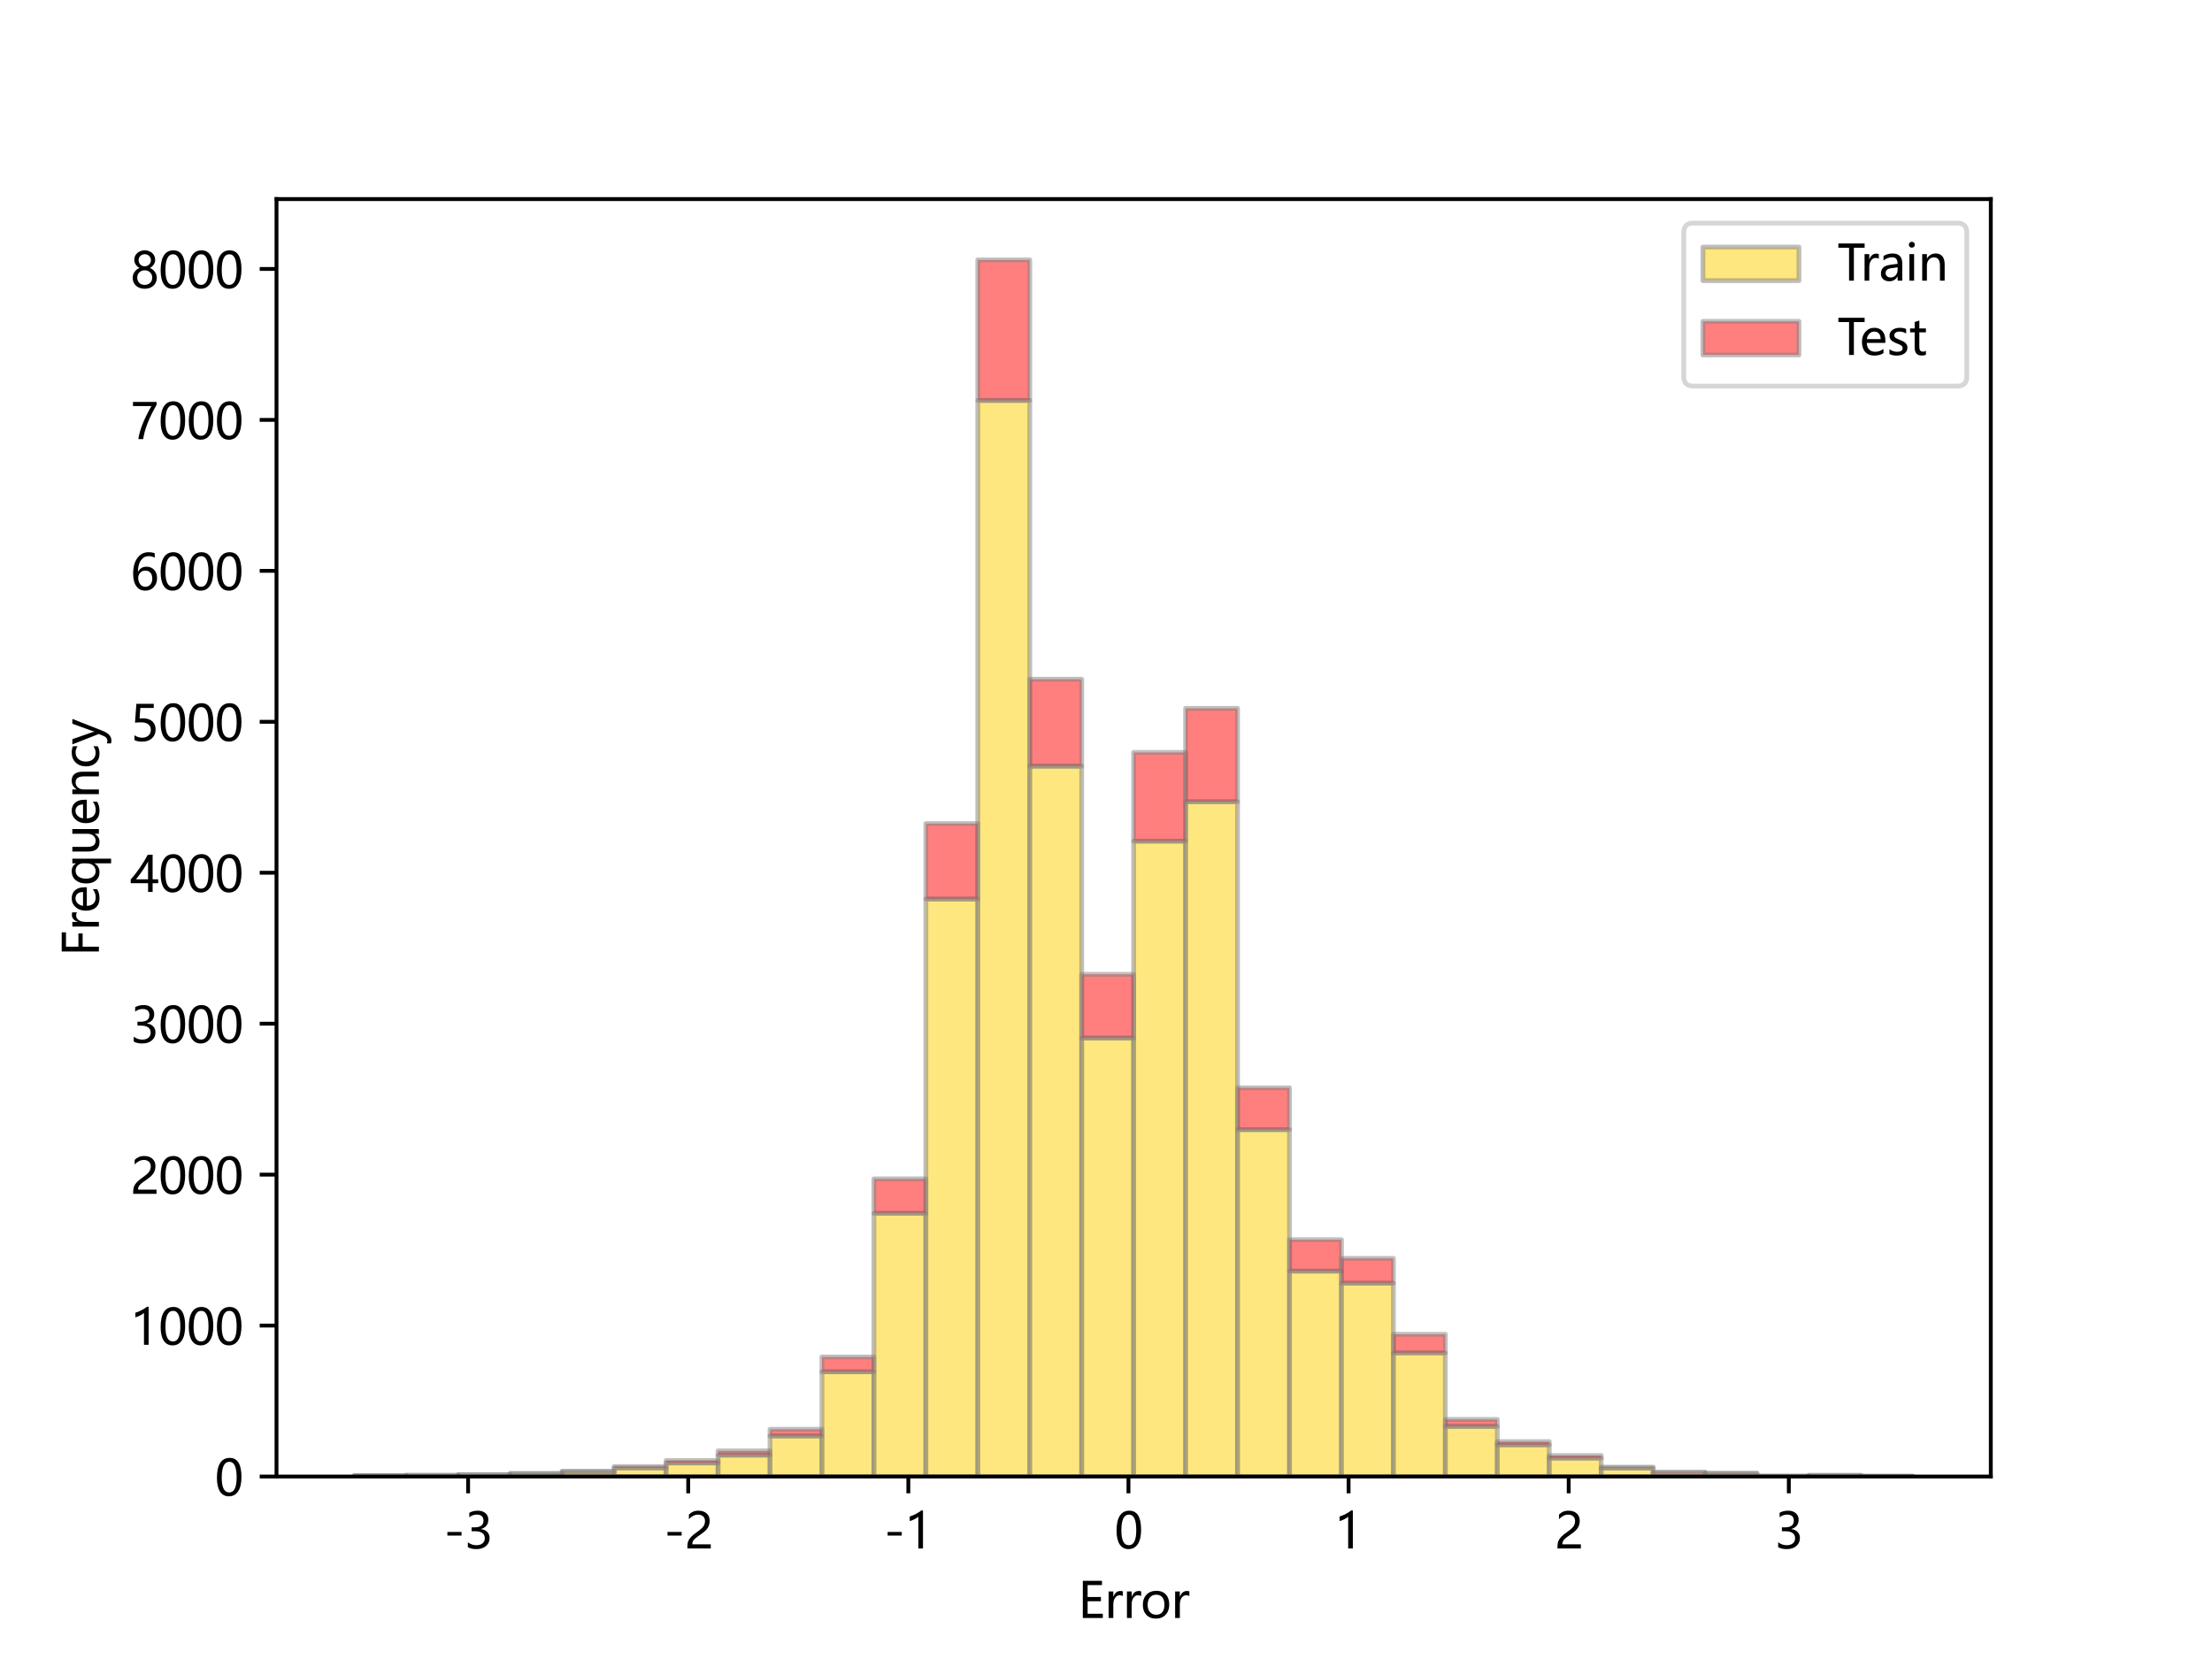 <?xml version="1.0" encoding="utf-8" standalone="no"?>
<!DOCTYPE svg PUBLIC "-//W3C//DTD SVG 1.1//EN"
  "http://www.w3.org/Graphics/SVG/1.1/DTD/svg11.dtd">
<svg xmlns:xlink="http://www.w3.org/1999/xlink" width="460.8pt" height="345.6pt" viewBox="0 0 460.8 345.6" xmlns="http://www.w3.org/2000/svg" version="1.1">
 <defs>
  <style type="text/css">*{stroke-linejoin: round; stroke-linecap: butt}</style>
 </defs>
 <g id="figure_1">
  <g id="patch_1">
   <path d="M 0 345.6 
L 460.8 345.6 
L 460.8 0 
L 0 0 
z
" style="fill: #ffffff"/>
  </g>
  <g id="axes_1">
   <g id="patch_2">
    <path d="M 57.6 307.584 
L 414.72 307.584 
L 414.72 41.472 
L 57.6 41.472 
z
" style="fill: #ffffff"/>
   </g>
   <g id="patch_3">
    <path d="M 73.833 307.584 
L 84.655 307.584 
L 84.655 307.395 
L 73.833 307.395 
z
" clip-path="url(#p9f86ce8cec)" style="fill: #ffd100; opacity: 0.5; stroke: #808080; stroke-linejoin: miter"/>
   </g>
   <g id="patch_4">
    <path d="M 84.655 307.584 
L 95.476 307.584 
L 95.476 307.364 
L 84.655 307.364 
z
" clip-path="url(#p9f86ce8cec)" style="fill: #ffd100; opacity: 0.5; stroke: #808080; stroke-linejoin: miter"/>
   </g>
   <g id="patch_5">
    <path d="M 95.476 307.584 
L 106.298 307.584 
L 106.298 307.207 
L 95.476 307.207 
z
" clip-path="url(#p9f86ce8cec)" style="fill: #ffd100; opacity: 0.5; stroke: #808080; stroke-linejoin: miter"/>
   </g>
   <g id="patch_6">
    <path d="M 106.298 307.584 
L 117.12 307.584 
L 117.12 307.018 
L 106.298 307.018 
z
" clip-path="url(#p9f86ce8cec)" style="fill: #ffd100; opacity: 0.5; stroke: #808080; stroke-linejoin: miter"/>
   </g>
   <g id="patch_7">
    <path d="M 117.12 307.584 
L 127.942 307.584 
L 127.942 306.578 
L 117.12 306.578 
z
" clip-path="url(#p9f86ce8cec)" style="fill: #ffd100; opacity: 0.5; stroke: #808080; stroke-linejoin: miter"/>
   </g>
   <g id="patch_8">
    <path d="M 127.942 307.584 
L 138.764 307.584 
L 138.764 305.792 
L 127.942 305.792 
z
" clip-path="url(#p9f86ce8cec)" style="fill: #ffd100; opacity: 0.5; stroke: #808080; stroke-linejoin: miter"/>
   </g>
   <g id="patch_9">
    <path d="M 138.764 307.584 
L 149.585 307.584 
L 149.585 304.754 
L 138.764 304.754 
z
" clip-path="url(#p9f86ce8cec)" style="fill: #ffd100; opacity: 0.5; stroke: #808080; stroke-linejoin: miter"/>
   </g>
   <g id="patch_10">
    <path d="M 149.585 307.584 
L 160.407 307.584 
L 160.407 303.119 
L 149.585 303.119 
z
" clip-path="url(#p9f86ce8cec)" style="fill: #ffd100; opacity: 0.5; stroke: #808080; stroke-linejoin: miter"/>
   </g>
   <g id="patch_11">
    <path d="M 160.407 307.584 
L 171.229 307.584 
L 171.229 299.126 
L 160.407 299.126 
z
" clip-path="url(#p9f86ce8cec)" style="fill: #ffd100; opacity: 0.5; stroke: #808080; stroke-linejoin: miter"/>
   </g>
   <g id="patch_12">
    <path d="M 171.229 307.584 
L 182.051 307.584 
L 182.051 285.762 
L 171.229 285.762 
z
" clip-path="url(#p9f86ce8cec)" style="fill: #ffd100; opacity: 0.5; stroke: #808080; stroke-linejoin: miter"/>
   </g>
   <g id="patch_13">
    <path d="M 182.051 307.584 
L 192.873 307.584 
L 192.873 252.745 
L 182.051 252.745 
z
" clip-path="url(#p9f86ce8cec)" style="fill: #ffd100; opacity: 0.5; stroke: #808080; stroke-linejoin: miter"/>
   </g>
   <g id="patch_14">
    <path d="M 192.873 307.584 
L 203.695 307.584 
L 203.695 187.279 
L 192.873 187.279 
z
" clip-path="url(#p9f86ce8cec)" style="fill: #ffd100; opacity: 0.5; stroke: #808080; stroke-linejoin: miter"/>
   </g>
   <g id="patch_15">
    <path d="M 203.695 307.584 
L 214.516 307.584 
L 214.516 83.419 
L 203.695 83.419 
z
" clip-path="url(#p9f86ce8cec)" style="fill: #ffd100; opacity: 0.5; stroke: #808080; stroke-linejoin: miter"/>
   </g>
   <g id="patch_16">
    <path d="M 214.516 307.584 
L 225.338 307.584 
L 225.338 159.608 
L 214.516 159.608 
z
" clip-path="url(#p9f86ce8cec)" style="fill: #ffd100; opacity: 0.5; stroke: #808080; stroke-linejoin: miter"/>
   </g>
   <g id="patch_17">
    <path d="M 225.338 307.584 
L 236.16 307.584 
L 236.16 216.239 
L 225.338 216.239 
z
" clip-path="url(#p9f86ce8cec)" style="fill: #ffd100; opacity: 0.5; stroke: #808080; stroke-linejoin: miter"/>
   </g>
   <g id="patch_18">
    <path d="M 236.16 307.584 
L 246.982 307.584 
L 246.982 175.235 
L 236.16 175.235 
z
" clip-path="url(#p9f86ce8cec)" style="fill: #ffd100; opacity: 0.5; stroke: #808080; stroke-linejoin: miter"/>
   </g>
   <g id="patch_19">
    <path d="M 246.982 307.584 
L 257.804 307.584 
L 257.804 166.997 
L 246.982 166.997 
z
" clip-path="url(#p9f86ce8cec)" style="fill: #ffd100; opacity: 0.5; stroke: #808080; stroke-linejoin: miter"/>
   </g>
   <g id="patch_20">
    <path d="M 257.804 307.584 
L 268.625 307.584 
L 268.625 235.325 
L 257.804 235.325 
z
" clip-path="url(#p9f86ce8cec)" style="fill: #ffd100; opacity: 0.5; stroke: #808080; stroke-linejoin: miter"/>
   </g>
   <g id="patch_21">
    <path d="M 268.625 307.584 
L 279.447 307.584 
L 279.447 264.788 
L 268.625 264.788 
z
" clip-path="url(#p9f86ce8cec)" style="fill: #ffd100; opacity: 0.5; stroke: #808080; stroke-linejoin: miter"/>
   </g>
   <g id="patch_22">
    <path d="M 279.447 307.584 
L 290.269 307.584 
L 290.269 267.304 
L 279.447 267.304 
z
" clip-path="url(#p9f86ce8cec)" style="fill: #ffd100; opacity: 0.5; stroke: #808080; stroke-linejoin: miter"/>
   </g>
   <g id="patch_23">
    <path d="M 290.269 307.584 
L 301.091 307.584 
L 301.091 281.831 
L 290.269 281.831 
z
" clip-path="url(#p9f86ce8cec)" style="fill: #ffd100; opacity: 0.5; stroke: #808080; stroke-linejoin: miter"/>
   </g>
   <g id="patch_24">
    <path d="M 301.091 307.584 
L 311.913 307.584 
L 311.913 297.145 
L 301.091 297.145 
z
" clip-path="url(#p9f86ce8cec)" style="fill: #ffd100; opacity: 0.5; stroke: #808080; stroke-linejoin: miter"/>
   </g>
   <g id="patch_25">
    <path d="M 311.913 307.584 
L 322.735 307.584 
L 322.735 300.981 
L 311.913 300.981 
z
" clip-path="url(#p9f86ce8cec)" style="fill: #ffd100; opacity: 0.5; stroke: #808080; stroke-linejoin: miter"/>
   </g>
   <g id="patch_26">
    <path d="M 322.735 307.584 
L 333.556 307.584 
L 333.556 303.748 
L 322.735 303.748 
z
" clip-path="url(#p9f86ce8cec)" style="fill: #ffd100; opacity: 0.5; stroke: #808080; stroke-linejoin: miter"/>
   </g>
   <g id="patch_27">
    <path d="M 333.556 307.584 
L 344.378 307.584 
L 344.378 305.823 
L 333.556 305.823 
z
" clip-path="url(#p9f86ce8cec)" style="fill: #ffd100; opacity: 0.5; stroke: #808080; stroke-linejoin: miter"/>
   </g>
   <g id="patch_28">
    <path d="M 344.378 307.584 
L 355.2 307.584 
L 355.2 306.798 
L 344.378 306.798 
z
" clip-path="url(#p9f86ce8cec)" style="fill: #ffd100; opacity: 0.5; stroke: #808080; stroke-linejoin: miter"/>
   </g>
   <g id="patch_29">
    <path d="M 355.2 307.584 
L 366.022 307.584 
L 366.022 307.018 
L 355.2 307.018 
z
" clip-path="url(#p9f86ce8cec)" style="fill: #ffd100; opacity: 0.5; stroke: #808080; stroke-linejoin: miter"/>
   </g>
   <g id="patch_30">
    <path d="M 366.022 307.584 
L 376.844 307.584 
L 376.844 307.521 
L 366.022 307.521 
z
" clip-path="url(#p9f86ce8cec)" style="fill: #ffd100; opacity: 0.5; stroke: #808080; stroke-linejoin: miter"/>
   </g>
   <g id="patch_31">
    <path d="M 376.844 307.584 
L 387.665 307.584 
L 387.665 307.364 
L 376.844 307.364 
z
" clip-path="url(#p9f86ce8cec)" style="fill: #ffd100; opacity: 0.5; stroke: #808080; stroke-linejoin: miter"/>
   </g>
   <g id="patch_32">
    <path d="M 387.665 307.584 
L 398.487 307.584 
L 398.487 307.521 
L 387.665 307.521 
z
" clip-path="url(#p9f86ce8cec)" style="fill: #ffd100; opacity: 0.5; stroke: #808080; stroke-linejoin: miter"/>
   </g>
   <g id="patch_33">
    <path d="M 73.833 307.395 
L 84.655 307.395 
L 84.655 307.364 
L 73.833 307.364 
z
" clip-path="url(#p9f86ce8cec)" style="fill: #ff0000; opacity: 0.5; stroke: #808080; stroke-linejoin: miter"/>
   </g>
   <g id="patch_34">
    <path d="M 84.655 307.364 
L 95.476 307.364 
L 95.476 307.301 
L 84.655 307.301 
z
" clip-path="url(#p9f86ce8cec)" style="fill: #ff0000; opacity: 0.5; stroke: #808080; stroke-linejoin: miter"/>
   </g>
   <g id="patch_35">
    <path d="M 95.476 307.207 
L 106.298 307.207 
L 106.298 307.207 
L 95.476 307.207 
z
" clip-path="url(#p9f86ce8cec)" style="fill: #ff0000; opacity: 0.5; stroke: #808080; stroke-linejoin: miter"/>
   </g>
   <g id="patch_36">
    <path d="M 106.298 307.018 
L 117.12 307.018 
L 117.12 306.924 
L 106.298 306.924 
z
" clip-path="url(#p9f86ce8cec)" style="fill: #ff0000; opacity: 0.5; stroke: #808080; stroke-linejoin: miter"/>
   </g>
   <g id="patch_37">
    <path d="M 117.12 306.578 
L 127.942 306.578 
L 127.942 306.483 
L 117.12 306.483 
z
" clip-path="url(#p9f86ce8cec)" style="fill: #ff0000; opacity: 0.5; stroke: #808080; stroke-linejoin: miter"/>
   </g>
   <g id="patch_38">
    <path d="M 127.942 305.792 
L 138.764 305.792 
L 138.764 305.509 
L 127.942 305.509 
z
" clip-path="url(#p9f86ce8cec)" style="fill: #ff0000; opacity: 0.5; stroke: #808080; stroke-linejoin: miter"/>
   </g>
   <g id="patch_39">
    <path d="M 138.764 304.754 
L 149.585 304.754 
L 149.585 304.251 
L 138.764 304.251 
z
" clip-path="url(#p9f86ce8cec)" style="fill: #ff0000; opacity: 0.5; stroke: #808080; stroke-linejoin: miter"/>
   </g>
   <g id="patch_40">
    <path d="M 149.585 303.119 
L 160.407 303.119 
L 160.407 302.238 
L 149.585 302.238 
z
" clip-path="url(#p9f86ce8cec)" style="fill: #ff0000; opacity: 0.5; stroke: #808080; stroke-linejoin: miter"/>
   </g>
   <g id="patch_41">
    <path d="M 160.407 299.126 
L 171.229 299.126 
L 171.229 297.742 
L 160.407 297.742 
z
" clip-path="url(#p9f86ce8cec)" style="fill: #ff0000; opacity: 0.5; stroke: #808080; stroke-linejoin: miter"/>
   </g>
   <g id="patch_42">
    <path d="M 171.229 285.762 
L 182.051 285.762 
L 182.051 282.68 
L 171.229 282.68 
z
" clip-path="url(#p9f86ce8cec)" style="fill: #ff0000; opacity: 0.5; stroke: #808080; stroke-linejoin: miter"/>
   </g>
   <g id="patch_43">
    <path d="M 182.051 252.745 
L 192.873 252.745 
L 192.873 245.576 
L 182.051 245.576 
z
" clip-path="url(#p9f86ce8cec)" style="fill: #ff0000; opacity: 0.5; stroke: #808080; stroke-linejoin: miter"/>
   </g>
   <g id="patch_44">
    <path d="M 192.873 187.279 
L 203.695 187.279 
L 203.695 171.557 
L 192.873 171.557 
z
" clip-path="url(#p9f86ce8cec)" style="fill: #ff0000; opacity: 0.5; stroke: #808080; stroke-linejoin: miter"/>
   </g>
   <g id="patch_45">
    <path d="M 203.695 83.419 
L 214.516 83.419 
L 214.516 54.144 
L 203.695 54.144 
z
" clip-path="url(#p9f86ce8cec)" style="fill: #ff0000; opacity: 0.5; stroke: #808080; stroke-linejoin: miter"/>
   </g>
   <g id="patch_46">
    <path d="M 214.516 159.608 
L 225.338 159.608 
L 225.338 141.496 
L 214.516 141.496 
z
" clip-path="url(#p9f86ce8cec)" style="fill: #ff0000; opacity: 0.5; stroke: #808080; stroke-linejoin: miter"/>
   </g>
   <g id="patch_47">
    <path d="M 225.338 216.239 
L 236.16 216.239 
L 236.16 202.969 
L 225.338 202.969 
z
" clip-path="url(#p9f86ce8cec)" style="fill: #ff0000; opacity: 0.5; stroke: #808080; stroke-linejoin: miter"/>
   </g>
   <g id="patch_48">
    <path d="M 236.16 175.235 
L 246.982 175.235 
L 246.982 156.746 
L 236.16 156.746 
z
" clip-path="url(#p9f86ce8cec)" style="fill: #ff0000; opacity: 0.5; stroke: #808080; stroke-linejoin: miter"/>
   </g>
   <g id="patch_49">
    <path d="M 246.982 166.997 
L 257.804 166.997 
L 257.804 147.565 
L 246.982 147.565 
z
" clip-path="url(#p9f86ce8cec)" style="fill: #ff0000; opacity: 0.5; stroke: #808080; stroke-linejoin: miter"/>
   </g>
   <g id="patch_50">
    <path d="M 257.804 235.325 
L 268.625 235.325 
L 268.625 226.615 
L 257.804 226.615 
z
" clip-path="url(#p9f86ce8cec)" style="fill: #ff0000; opacity: 0.5; stroke: #808080; stroke-linejoin: miter"/>
   </g>
   <g id="patch_51">
    <path d="M 268.625 264.788 
L 279.447 264.788 
L 279.447 258.248 
L 268.625 258.248 
z
" clip-path="url(#p9f86ce8cec)" style="fill: #ff0000; opacity: 0.5; stroke: #808080; stroke-linejoin: miter"/>
   </g>
   <g id="patch_52">
    <path d="M 279.447 267.304 
L 290.269 267.304 
L 290.269 262.147 
L 279.447 262.147 
z
" clip-path="url(#p9f86ce8cec)" style="fill: #ff0000; opacity: 0.5; stroke: #808080; stroke-linejoin: miter"/>
   </g>
   <g id="patch_53">
    <path d="M 290.269 281.831 
L 301.091 281.831 
L 301.091 277.964 
L 290.269 277.964 
z
" clip-path="url(#p9f86ce8cec)" style="fill: #ff0000; opacity: 0.5; stroke: #808080; stroke-linejoin: miter"/>
   </g>
   <g id="patch_54">
    <path d="M 301.091 297.145 
L 311.913 297.145 
L 311.913 295.698 
L 301.091 295.698 
z
" clip-path="url(#p9f86ce8cec)" style="fill: #ff0000; opacity: 0.5; stroke: #808080; stroke-linejoin: miter"/>
   </g>
   <g id="patch_55">
    <path d="M 311.913 300.981 
L 322.735 300.981 
L 322.735 300.32 
L 311.913 300.32 
z
" clip-path="url(#p9f86ce8cec)" style="fill: #ff0000; opacity: 0.5; stroke: #808080; stroke-linejoin: miter"/>
   </g>
   <g id="patch_56">
    <path d="M 322.735 303.748 
L 333.556 303.748 
L 333.556 303.213 
L 322.735 303.213 
z
" clip-path="url(#p9f86ce8cec)" style="fill: #ff0000; opacity: 0.5; stroke: #808080; stroke-linejoin: miter"/>
   </g>
   <g id="patch_57">
    <path d="M 333.556 305.823 
L 344.378 305.823 
L 344.378 305.634 
L 333.556 305.634 
z
" clip-path="url(#p9f86ce8cec)" style="fill: #ff0000; opacity: 0.5; stroke: #808080; stroke-linejoin: miter"/>
   </g>
   <g id="patch_58">
    <path d="M 344.378 306.798 
L 355.2 306.798 
L 355.2 306.672 
L 344.378 306.672 
z
" clip-path="url(#p9f86ce8cec)" style="fill: #ff0000; opacity: 0.5; stroke: #808080; stroke-linejoin: miter"/>
   </g>
   <g id="patch_59">
    <path d="M 355.2 307.018 
L 366.022 307.018 
L 366.022 306.861 
L 355.2 306.861 
z
" clip-path="url(#p9f86ce8cec)" style="fill: #ff0000; opacity: 0.5; stroke: #808080; stroke-linejoin: miter"/>
   </g>
   <g id="patch_60">
    <path d="M 366.022 307.521 
L 376.844 307.521 
L 376.844 307.49 
L 366.022 307.49 
z
" clip-path="url(#p9f86ce8cec)" style="fill: #ff0000; opacity: 0.5; stroke: #808080; stroke-linejoin: miter"/>
   </g>
   <g id="patch_61">
    <path d="M 376.844 307.364 
L 387.665 307.364 
L 387.665 307.332 
L 376.844 307.332 
z
" clip-path="url(#p9f86ce8cec)" style="fill: #ff0000; opacity: 0.5; stroke: #808080; stroke-linejoin: miter"/>
   </g>
   <g id="patch_62">
    <path d="M 387.665 307.521 
L 398.487 307.521 
L 398.487 307.521 
L 387.665 307.521 
z
" clip-path="url(#p9f86ce8cec)" style="fill: #ff0000; opacity: 0.5; stroke: #808080; stroke-linejoin: miter"/>
   </g>
   <g id="matplotlib.axis_1">
    <g id="xtick_1">
     <g id="line2d_1">
      <defs>
       <path id="md1e1e83938" d="M 0 0 
L 0 3.5 
" style="stroke: #000000; stroke-width: 0.8"/>
      </defs>
      <g>
       <use xlink:href="#md1e1e83938" x="97.515" y="307.584" style="stroke: #000000; stroke-width: 0.8"/>
      </g>
     </g>
     <g id="text_1">
      <!-- -3 -->
      <g transform="translate(92.42 322.578) scale(0.1 -0.1)">
       <defs>
        <path id="MicrosoftYaHei-2d" d="M 2328 1681 
L 488 1681 
L 488 2153 
L 2328 2153 
L 2328 1681 
z
" transform="scale(0.016)"/>
        <path id="MicrosoftYaHei-33" d="M 447 809 
Q 944 425 1569 425 
Q 2069 425 2361 670 
Q 2653 916 2653 1328 
Q 2653 2247 1338 2247 
L 934 2247 
L 934 2753 
L 1319 2753 
Q 2484 2753 2484 3616 
Q 2484 4413 1594 4413 
Q 1084 4413 634 4069 
L 634 4647 
Q 1109 4922 1744 4922 
Q 2363 4922 2738 4598 
Q 3113 4275 3113 3759 
Q 3113 2809 2144 2538 
L 2144 2525 
Q 2669 2469 2973 2155 
Q 3278 1841 3278 1372 
Q 3278 719 2808 319 
Q 2338 -81 1556 -81 
Q 869 -81 447 175 
L 447 809 
z
" transform="scale(0.016)"/>
       </defs>
       <use xlink:href="#MicrosoftYaHei-2d"/>
       <use xlink:href="#MicrosoftYaHei-33" x="43.262"/>
      </g>
     </g>
    </g>
    <g id="xtick_2">
     <g id="line2d_2">
      <g>
       <use xlink:href="#md1e1e83938" x="143.37" y="307.584" style="stroke: #000000; stroke-width: 0.8"/>
      </g>
     </g>
     <g id="text_2">
      <!-- -2 -->
      <g transform="translate(138.274 322.578) scale(0.1 -0.1)">
       <defs>
        <path id="MicrosoftYaHei-32" d="M 2666 3572 
Q 2666 3963 2419 4186 
Q 2172 4409 1747 4409 
Q 1447 4409 1140 4256 
Q 834 4103 569 3819 
L 569 4413 
Q 806 4659 1107 4790 
Q 1409 4922 1816 4922 
Q 2472 4922 2872 4570 
Q 3272 4219 3272 3619 
Q 3272 3084 3026 2693 
Q 2781 2303 2188 1894 
Q 1581 1475 1376 1294 
Q 1172 1113 1090 947 
Q 1009 781 1009 544 
L 3416 544 
L 3416 0 
L 372 0 
L 372 241 
Q 372 659 486 951 
Q 600 1244 862 1520 
Q 1125 1797 1681 2184 
Q 2250 2584 2458 2886 
Q 2666 3188 2666 3572 
z
" transform="scale(0.016)"/>
       </defs>
       <use xlink:href="#MicrosoftYaHei-2d"/>
       <use xlink:href="#MicrosoftYaHei-32" x="43.262"/>
      </g>
     </g>
    </g>
    <g id="xtick_3">
     <g id="line2d_3">
      <g>
       <use xlink:href="#md1e1e83938" x="189.224" y="307.584" style="stroke: #000000; stroke-width: 0.8"/>
      </g>
     </g>
     <g id="text_3">
      <!-- -1 -->
      <g transform="translate(184.129 322.578) scale(0.1 -0.1)">
       <defs>
        <path id="MicrosoftYaHei-31" d="M 1781 0 
L 1781 4141 
Q 1638 3997 1295 3819 
Q 953 3641 663 3569 
L 663 4169 
Q 1047 4275 1484 4508 
Q 1922 4741 2156 4947 
L 2388 4947 
L 2388 0 
L 1781 0 
z
" transform="scale(0.016)"/>
       </defs>
       <use xlink:href="#MicrosoftYaHei-2d"/>
       <use xlink:href="#MicrosoftYaHei-31" x="43.262"/>
      </g>
     </g>
    </g>
    <g id="xtick_4">
     <g id="line2d_4">
      <g>
       <use xlink:href="#md1e1e83938" x="235.078" y="307.584" style="stroke: #000000; stroke-width: 0.8"/>
      </g>
     </g>
     <g id="text_4">
      <!-- 0 -->
      <g transform="translate(232.146 322.578) scale(0.1 -0.1)">
       <defs>
        <path id="MicrosoftYaHei-30" d="M 284 2325 
Q 284 3606 709 4264 
Q 1134 4922 1941 4922 
Q 3478 4922 3478 2441 
Q 3478 1216 3045 567 
Q 2613 -81 1831 -81 
Q 1094 -81 689 534 
Q 284 1150 284 2325 
z
M 909 2353 
Q 909 425 1888 425 
Q 2850 425 2850 2384 
Q 2850 4413 1906 4413 
Q 909 4413 909 2353 
z
" transform="scale(0.016)"/>
       </defs>
       <use xlink:href="#MicrosoftYaHei-30"/>
      </g>
     </g>
    </g>
    <g id="xtick_5">
     <g id="line2d_5">
      <g>
       <use xlink:href="#md1e1e83938" x="280.933" y="307.584" style="stroke: #000000; stroke-width: 0.8"/>
      </g>
     </g>
     <g id="text_5">
      <!-- 1 -->
      <g transform="translate(278.001 322.578) scale(0.1 -0.1)">
       <use xlink:href="#MicrosoftYaHei-31"/>
      </g>
     </g>
    </g>
    <g id="xtick_6">
     <g id="line2d_6">
      <g>
       <use xlink:href="#md1e1e83938" x="326.787" y="307.584" style="stroke: #000000; stroke-width: 0.8"/>
      </g>
     </g>
     <g id="text_6">
      <!-- 2 -->
      <g transform="translate(323.855 322.578) scale(0.1 -0.1)">
       <use xlink:href="#MicrosoftYaHei-32"/>
      </g>
     </g>
    </g>
    <g id="xtick_7">
     <g id="line2d_7">
      <g>
       <use xlink:href="#md1e1e83938" x="372.642" y="307.584" style="stroke: #000000; stroke-width: 0.8"/>
      </g>
     </g>
     <g id="text_7">
      <!-- 3 -->
      <g transform="translate(369.71 322.578) scale(0.1 -0.1)">
       <use xlink:href="#MicrosoftYaHei-33"/>
      </g>
     </g>
    </g>
    <g id="text_8">
     <!-- Error -->
     <g transform="translate(224.572 337.057) scale(0.1 -0.1)">
      <defs>
       <path id="MicrosoftYaHei-45" d="M 3228 0 
L 625 0 
L 625 4841 
L 3119 4841 
L 3119 4284 
L 1250 4284 
L 1250 2734 
L 2981 2734 
L 2981 2181 
L 1250 2181 
L 1250 553 
L 3228 553 
L 3228 0 
z
" transform="scale(0.016)"/>
       <path id="MicrosoftYaHei-72" d="M 2400 2850 
Q 2247 2959 1978 2959 
Q 1622 2959 1390 2626 
Q 1159 2294 1159 1750 
L 1159 0 
L 547 0 
L 547 3456 
L 1159 3456 
L 1159 2753 
L 1172 2753 
Q 1434 3516 2078 3516 
Q 2288 3516 2400 3469 
L 2400 2850 
z
" transform="scale(0.016)"/>
       <path id="MicrosoftYaHei-6f" d="M 316 1691 
Q 316 2547 794 3042 
Q 1272 3538 2091 3538 
Q 2869 3538 3311 3061 
Q 3753 2584 3753 1744 
Q 3753 925 3281 422 
Q 2809 -81 2016 -81 
Q 1241 -81 778 406 
Q 316 894 316 1691 
z
M 941 1709 
Q 941 1113 1242 769 
Q 1544 425 2053 425 
Q 2578 425 2853 761 
Q 3128 1097 3128 1725 
Q 3128 2356 2853 2693 
Q 2578 3031 2053 3031 
Q 1538 3031 1239 2678 
Q 941 2325 941 1709 
z
" transform="scale(0.016)"/>
      </defs>
      <use xlink:href="#MicrosoftYaHei-45"/>
      <use xlink:href="#MicrosoftYaHei-72" x="54.98"/>
      <use xlink:href="#MicrosoftYaHei-72" x="93.164"/>
      <use xlink:href="#MicrosoftYaHei-6f" x="129.973"/>
      <use xlink:href="#MicrosoftYaHei-72" x="193.547"/>
     </g>
    </g>
   </g>
   <g id="matplotlib.axis_2">
    <g id="ytick_1">
     <g id="line2d_8">
      <defs>
       <path id="mf15dd12212" d="M 0 0 
L -3.5 0 
" style="stroke: #000000; stroke-width: 0.8"/>
      </defs>
      <g>
       <use xlink:href="#mf15dd12212" x="57.6" y="307.584" style="stroke: #000000; stroke-width: 0.8"/>
      </g>
     </g>
     <g id="text_9">
      <!-- 0 -->
      <g transform="translate(44.736 311.581) scale(0.1 -0.1)">
       <use xlink:href="#MicrosoftYaHei-30"/>
      </g>
     </g>
    </g>
    <g id="ytick_2">
     <g id="line2d_9">
      <g>
       <use xlink:href="#mf15dd12212" x="57.6" y="276.14" style="stroke: #000000; stroke-width: 0.8"/>
      </g>
     </g>
     <g id="text_10">
      <!-- 1000 -->
      <g transform="translate(27.144 280.137) scale(0.1 -0.1)">
       <use xlink:href="#MicrosoftYaHei-31"/>
       <use xlink:href="#MicrosoftYaHei-30" x="58.643"/>
       <use xlink:href="#MicrosoftYaHei-30" x="117.285"/>
       <use xlink:href="#MicrosoftYaHei-30" x="175.928"/>
      </g>
     </g>
    </g>
    <g id="ytick_3">
     <g id="line2d_10">
      <g>
       <use xlink:href="#mf15dd12212" x="57.6" y="244.696" style="stroke: #000000; stroke-width: 0.8"/>
      </g>
     </g>
     <g id="text_11">
      <!-- 2000 -->
      <g transform="translate(27.144 248.693) scale(0.1 -0.1)">
       <use xlink:href="#MicrosoftYaHei-32"/>
       <use xlink:href="#MicrosoftYaHei-30" x="58.643"/>
       <use xlink:href="#MicrosoftYaHei-30" x="117.285"/>
       <use xlink:href="#MicrosoftYaHei-30" x="175.928"/>
      </g>
     </g>
    </g>
    <g id="ytick_4">
     <g id="line2d_11">
      <g>
       <use xlink:href="#mf15dd12212" x="57.6" y="213.251" style="stroke: #000000; stroke-width: 0.8"/>
      </g>
     </g>
     <g id="text_12">
      <!-- 3000 -->
      <g transform="translate(27.144 217.248) scale(0.1 -0.1)">
       <use xlink:href="#MicrosoftYaHei-33"/>
       <use xlink:href="#MicrosoftYaHei-30" x="58.643"/>
       <use xlink:href="#MicrosoftYaHei-30" x="117.285"/>
       <use xlink:href="#MicrosoftYaHei-30" x="175.928"/>
      </g>
     </g>
    </g>
    <g id="ytick_5">
     <g id="line2d_12">
      <g>
       <use xlink:href="#mf15dd12212" x="57.6" y="181.807" style="stroke: #000000; stroke-width: 0.8"/>
      </g>
     </g>
     <g id="text_13">
      <!-- 4000 -->
      <g transform="translate(27.144 185.804) scale(0.1 -0.1)">
       <defs>
        <path id="MicrosoftYaHei-34" d="M 2906 4841 
L 2906 1644 
L 3631 1644 
L 3631 1138 
L 2906 1138 
L 2906 0 
L 2313 0 
L 2313 1138 
L 53 1138 
L 53 1616 
Q 656 2294 1265 3178 
Q 1875 4063 2272 4841 
L 2906 4841 
z
M 741 1644 
L 2313 1644 
L 2313 3950 
Q 1988 3366 1616 2817 
Q 1244 2269 741 1644 
z
" transform="scale(0.016)"/>
       </defs>
       <use xlink:href="#MicrosoftYaHei-34"/>
       <use xlink:href="#MicrosoftYaHei-30" x="58.643"/>
       <use xlink:href="#MicrosoftYaHei-30" x="117.285"/>
       <use xlink:href="#MicrosoftYaHei-30" x="175.928"/>
      </g>
     </g>
    </g>
    <g id="ytick_6">
     <g id="line2d_13">
      <g>
       <use xlink:href="#mf15dd12212" x="57.6" y="150.363" style="stroke: #000000; stroke-width: 0.8"/>
      </g>
     </g>
     <g id="text_14">
      <!-- 5000 -->
      <g transform="translate(27.144 154.36) scale(0.1 -0.1)">
       <defs>
        <path id="MicrosoftYaHei-35" d="M 3294 1494 
Q 3294 784 2823 350 
Q 2353 -84 1559 -84 
Q 878 -84 544 119 
L 544 744 
Q 1034 425 1544 425 
Q 2050 425 2361 704 
Q 2672 984 2672 1447 
Q 2672 1909 2348 2167 
Q 2025 2425 1434 2425 
Q 978 2425 613 2384 
L 791 4841 
L 3053 4841 
L 3053 4303 
L 1306 4303 
L 1206 2931 
L 1647 2950 
Q 2416 2950 2855 2567 
Q 3294 2184 3294 1494 
z
" transform="scale(0.016)"/>
       </defs>
       <use xlink:href="#MicrosoftYaHei-35"/>
       <use xlink:href="#MicrosoftYaHei-30" x="58.643"/>
       <use xlink:href="#MicrosoftYaHei-30" x="117.285"/>
       <use xlink:href="#MicrosoftYaHei-30" x="175.928"/>
      </g>
     </g>
    </g>
    <g id="ytick_7">
     <g id="line2d_14">
      <g>
       <use xlink:href="#mf15dd12212" x="57.6" y="118.919" style="stroke: #000000; stroke-width: 0.8"/>
      </g>
     </g>
     <g id="text_15">
      <!-- 6000 -->
      <g transform="translate(27.144 122.916) scale(0.1 -0.1)">
       <defs>
        <path id="MicrosoftYaHei-36" d="M 3181 4219 
Q 2803 4413 2391 4413 
Q 1763 4413 1381 3866 
Q 1000 3319 994 2372 
L 1009 2372 
Q 1353 3038 2106 3038 
Q 2734 3038 3109 2628 
Q 3484 2219 3484 1541 
Q 3484 831 3051 375 
Q 2619 -81 1947 -81 
Q 1209 -81 789 495 
Q 369 1072 369 2131 
Q 369 3413 920 4167 
Q 1472 4922 2372 4922 
Q 2888 4922 3181 4781 
L 3181 4219 
z
M 1031 1584 
Q 1031 1106 1286 765 
Q 1541 425 1963 425 
Q 2363 425 2613 719 
Q 2863 1013 2863 1475 
Q 2863 1975 2627 2253 
Q 2391 2531 1956 2531 
Q 1544 2531 1287 2250 
Q 1031 1969 1031 1584 
z
" transform="scale(0.016)"/>
       </defs>
       <use xlink:href="#MicrosoftYaHei-36"/>
       <use xlink:href="#MicrosoftYaHei-30" x="58.643"/>
       <use xlink:href="#MicrosoftYaHei-30" x="117.285"/>
       <use xlink:href="#MicrosoftYaHei-30" x="175.928"/>
      </g>
     </g>
    </g>
    <g id="ytick_8">
     <g id="line2d_15">
      <g>
       <use xlink:href="#mf15dd12212" x="57.6" y="87.475" style="stroke: #000000; stroke-width: 0.8"/>
      </g>
     </g>
     <g id="text_16">
      <!-- 7000 -->
      <g transform="translate(27.144 91.472) scale(0.1 -0.1)">
       <defs>
        <path id="MicrosoftYaHei-37" d="M 3422 4463 
Q 2659 3131 2223 1998 
Q 1788 866 1684 0 
L 1047 0 
Q 1163 853 1594 1947 
Q 2025 3041 2747 4300 
L 347 4300 
L 347 4841 
L 3422 4841 
L 3422 4463 
z
" transform="scale(0.016)"/>
       </defs>
       <use xlink:href="#MicrosoftYaHei-37"/>
       <use xlink:href="#MicrosoftYaHei-30" x="58.643"/>
       <use xlink:href="#MicrosoftYaHei-30" x="117.285"/>
       <use xlink:href="#MicrosoftYaHei-30" x="175.928"/>
      </g>
     </g>
    </g>
    <g id="ytick_9">
     <g id="line2d_16">
      <g>
       <use xlink:href="#mf15dd12212" x="57.6" y="56.031" style="stroke: #000000; stroke-width: 0.8"/>
      </g>
     </g>
     <g id="text_17">
      <!-- 8000 -->
      <g transform="translate(27.144 60.028) scale(0.1 -0.1)">
       <defs>
        <path id="MicrosoftYaHei-38" d="M 306 1350 
Q 306 1769 556 2122 
Q 806 2475 1200 2625 
Q 884 2803 700 3081 
Q 516 3359 516 3684 
Q 516 4028 692 4312 
Q 869 4597 1183 4759 
Q 1497 4922 1875 4922 
Q 2256 4922 2572 4761 
Q 2888 4600 3063 4315 
Q 3238 4031 3238 3684 
Q 3238 3366 3058 3086 
Q 2878 2806 2559 2625 
Q 2953 2472 3200 2119 
Q 3447 1766 3447 1350 
Q 3447 938 3250 611 
Q 3053 284 2690 103 
Q 2328 -78 1875 -78 
Q 1425 -78 1065 103 
Q 706 284 506 612 
Q 306 941 306 1350 
z
M 906 1378 
Q 906 947 1172 687 
Q 1438 428 1878 428 
Q 2309 428 2582 692 
Q 2856 956 2856 1378 
Q 2856 1778 2579 2051 
Q 2303 2325 1878 2325 
Q 1456 2325 1181 2058 
Q 906 1791 906 1378 
z
M 1081 3634 
Q 1081 3309 1312 3076 
Q 1544 2844 1878 2844 
Q 2206 2844 2445 3078 
Q 2684 3313 2684 3634 
Q 2684 3963 2454 4191 
Q 2225 4419 1878 4419 
Q 1534 4419 1307 4195 
Q 1081 3972 1081 3634 
z
" transform="scale(0.016)"/>
       </defs>
       <use xlink:href="#MicrosoftYaHei-38"/>
       <use xlink:href="#MicrosoftYaHei-30" x="58.643"/>
       <use xlink:href="#MicrosoftYaHei-30" x="117.285"/>
       <use xlink:href="#MicrosoftYaHei-30" x="175.928"/>
      </g>
     </g>
    </g>
    <g id="text_18">
     <!-- Frequency -->
     <g transform="translate(20.6 199.213) rotate(-90) scale(0.1 -0.1)">
      <defs>
       <path id="MicrosoftYaHei-46" d="M 3119 4284 
L 1250 4284 
L 1250 2666 
L 2981 2666 
L 2981 2116 
L 1250 2116 
L 1250 0 
L 625 0 
L 625 4841 
L 3119 4841 
L 3119 4284 
z
" transform="scale(0.016)"/>
       <path id="MicrosoftYaHei-65" d="M 3363 1572 
L 944 1572 
Q 959 1019 1246 717 
Q 1534 416 2050 416 
Q 2631 416 3116 788 
L 3116 241 
Q 2659 -81 1906 -81 
Q 1156 -81 736 394 
Q 316 869 316 1713 
Q 316 2506 777 3022 
Q 1238 3538 1922 3538 
Q 2600 3538 2981 3102 
Q 3363 2666 3363 1881 
L 3363 1572 
z
M 2750 2063 
Q 2747 2531 2528 2787 
Q 2309 3044 1913 3044 
Q 1547 3044 1280 2772 
Q 1013 2500 944 2063 
L 2750 2063 
z
" transform="scale(0.016)"/>
       <path id="MicrosoftYaHei-71" d="M 3547 -1591 
L 2934 -1591 
L 2934 581 
L 2922 581 
Q 2559 -81 1753 -81 
Q 1100 -81 708 380 
Q 316 841 316 1647 
Q 316 2506 747 3022 
Q 1178 3538 1903 3538 
Q 2603 3538 2922 2988 
L 2934 2988 
L 2934 3456 
L 3547 3456 
L 3547 -1591 
z
M 2934 2044 
Q 2938 2453 2673 2742 
Q 2409 3031 1984 3031 
Q 1497 3031 1219 2668 
Q 941 2306 941 1663 
Q 941 1081 1208 753 
Q 1475 425 1909 425 
Q 2384 425 2661 751 
Q 2938 1078 2934 1566 
L 2934 2044 
z
" transform="scale(0.016)"/>
       <path id="MicrosoftYaHei-75" d="M 3400 0 
L 2784 0 
L 2784 544 
L 2772 544 
Q 2425 -81 1706 -81 
Q 478 -81 478 1388 
L 478 3456 
L 1084 3456 
L 1084 1478 
Q 1084 425 1891 425 
Q 2291 425 2537 720 
Q 2784 1016 2784 1466 
L 2784 3456 
L 3400 3456 
L 3400 0 
z
" transform="scale(0.016)"/>
       <path id="MicrosoftYaHei-6e" d="M 3469 0 
L 2859 0 
L 2859 1966 
Q 2859 3031 2081 3031 
Q 1678 3031 1418 2731 
Q 1159 2431 1159 1972 
L 1159 0 
L 547 0 
L 547 3456 
L 1159 3456 
L 1159 2884 
L 1172 2884 
Q 1563 3538 2306 3538 
Q 2875 3538 3172 3173 
Q 3469 2809 3469 2113 
L 3469 0 
z
" transform="scale(0.016)"/>
       <path id="MicrosoftYaHei-63" d="M 2934 156 
Q 2538 -81 1978 -81 
Q 1228 -81 772 400 
Q 316 881 316 1647 
Q 316 2497 808 3017 
Q 1300 3538 2125 3538 
Q 2600 3538 2938 3369 
L 2938 2763 
Q 2572 3031 2125 3031 
Q 1600 3031 1270 2667 
Q 941 2303 941 1697 
Q 941 1100 1252 762 
Q 1563 425 2091 425 
Q 2538 425 2934 719 
L 2934 156 
z
" transform="scale(0.016)"/>
       <path id="MicrosoftYaHei-79" d="M 3359 3456 
L 1791 -522 
Q 1353 -1628 556 -1628 
Q 328 -1628 166 -1578 
L 166 -1041 
Q 344 -1109 509 -1109 
Q 925 -1109 1131 -622 
L 1397 6 
L 41 3456 
L 719 3456 
L 1622 859 
L 1697 575 
L 1713 575 
Q 1731 672 1788 853 
L 2731 3456 
L 3359 3456 
z
" transform="scale(0.016)"/>
      </defs>
      <use xlink:href="#MicrosoftYaHei-46"/>
      <use xlink:href="#MicrosoftYaHei-72" x="53.125"/>
      <use xlink:href="#MicrosoftYaHei-65" x="89.934"/>
      <use xlink:href="#MicrosoftYaHei-71" x="146.672"/>
      <use xlink:href="#MicrosoftYaHei-75" x="210.637"/>
      <use xlink:href="#MicrosoftYaHei-65" x="272.258"/>
      <use xlink:href="#MicrosoftYaHei-6e" x="328.996"/>
      <use xlink:href="#MicrosoftYaHei-63" x="390.617"/>
      <use xlink:href="#MicrosoftYaHei-79" x="440.764"/>
     </g>
    </g>
   </g>
   <g id="patch_63">
    <path d="M 57.6 307.584 
L 57.6 41.472 
" style="fill: none; stroke: #000000; stroke-width: 0.8; stroke-linejoin: miter; stroke-linecap: square"/>
   </g>
   <g id="patch_64">
    <path d="M 414.72 307.584 
L 414.72 41.472 
" style="fill: none; stroke: #000000; stroke-width: 0.8; stroke-linejoin: miter; stroke-linecap: square"/>
   </g>
   <g id="patch_65">
    <path d="M 57.6 307.584 
L 414.72 307.584 
" style="fill: none; stroke: #000000; stroke-width: 0.8; stroke-linejoin: miter; stroke-linecap: square"/>
   </g>
   <g id="patch_66">
    <path d="M 57.6 41.472 
L 414.72 41.472 
" style="fill: none; stroke: #000000; stroke-width: 0.8; stroke-linejoin: miter; stroke-linecap: square"/>
   </g>
   <g id="legend_1">
    <g id="patch_67">
     <path d="M 352.754 80.431 
L 407.72 80.431 
Q 409.72 80.431 409.72 78.431 
L 409.72 48.472 
Q 409.72 46.472 407.72 46.472 
L 352.754 46.472 
Q 350.754 46.472 350.754 48.472 
L 350.754 78.431 
Q 350.754 80.431 352.754 80.431 
z
" style="fill: #ffffff; opacity: 0.8; stroke: #cccccc; stroke-linejoin: miter"/>
    </g>
    <g id="patch_68">
     <path d="M 354.754 58.466 
L 374.754 58.466 
L 374.754 51.466 
L 354.754 51.466 
z
" style="fill: #ffd100; opacity: 0.5; stroke: #808080; stroke-linejoin: miter"/>
    </g>
    <g id="text_19">
     <!-- Train -->
     <g transform="translate(382.754 58.466) scale(0.1 -0.1)">
      <defs>
       <path id="MicrosoftYaHei-54" d="M 3550 4284 
L 2153 4284 
L 2153 0 
L 1525 0 
L 1525 4284 
L 134 4284 
L 134 4841 
L 3550 4841 
L 3550 4284 
z
" transform="scale(0.016)"/>
       <path id="MicrosoftYaHei-61" d="M 628 3216 
Q 1144 3538 1819 3538 
Q 3069 3538 3069 2225 
L 3069 0 
L 2463 0 
L 2463 534 
L 2447 534 
Q 2088 -81 1388 -81 
Q 884 -81 587 191 
Q 291 463 291 925 
Q 291 1894 1438 2053 
L 2463 2197 
Q 2463 3044 1763 3044 
Q 1141 3044 628 2625 
L 628 3216 
z
M 1653 1625 
Q 1228 1569 1067 1412 
Q 906 1256 906 975 
Q 906 728 1081 572 
Q 1256 416 1544 416 
Q 1944 416 2203 697 
Q 2463 978 2463 1403 
L 2463 1734 
L 1653 1625 
z
" transform="scale(0.016)"/>
       <path id="MicrosoftYaHei-69" d="M 472 4675 
Q 472 4838 583 4948 
Q 694 5059 856 5059 
Q 1022 5059 1136 4950 
Q 1250 4841 1250 4675 
Q 1250 4513 1136 4405 
Q 1022 4297 856 4297 
Q 691 4297 581 4405 
Q 472 4513 472 4675 
z
M 544 0 
L 544 3456 
L 1156 3456 
L 1156 0 
L 544 0 
z
" transform="scale(0.016)"/>
      </defs>
      <use xlink:href="#MicrosoftYaHei-54"/>
      <use xlink:href="#MicrosoftYaHei-72" x="47.949"/>
      <use xlink:href="#MicrosoftYaHei-61" x="86.133"/>
      <use xlink:href="#MicrosoftYaHei-69" x="141.406"/>
      <use xlink:href="#MicrosoftYaHei-6e" x="168.018"/>
     </g>
    </g>
    <g id="patch_69">
     <path d="M 354.754 73.945 
L 374.754 73.945 
L 374.754 66.945 
L 354.754 66.945 
z
" style="fill: #ff0000; opacity: 0.5; stroke: #808080; stroke-linejoin: miter"/>
    </g>
    <g id="text_20">
     <!-- Test -->
     <g transform="translate(382.754 73.945) scale(0.1 -0.1)">
      <defs>
       <path id="MicrosoftYaHei-73" d="M 353 747 
Q 816 413 1350 413 
Q 2066 413 2066 881 
Q 2066 1081 1909 1211 
Q 1753 1341 1275 1519 
Q 700 1750 528 1976 
Q 356 2203 356 2525 
Q 356 2984 745 3261 
Q 1134 3538 1703 3538 
Q 2144 3538 2522 3384 
L 2522 2794 
Q 2134 3044 1644 3044 
Q 1350 3044 1165 2916 
Q 981 2788 981 2578 
Q 981 2372 1114 2256 
Q 1247 2141 1703 1959 
Q 2281 1744 2484 1512 
Q 2688 1281 2688 941 
Q 2688 466 2298 192 
Q 1909 -81 1291 -81 
Q 753 -81 353 122 
L 353 747 
z
" transform="scale(0.016)"/>
       <path id="MicrosoftYaHei-74" d="M 2206 34 
Q 2006 -75 1666 -75 
Q 738 -75 738 953 
L 738 2950 
L 144 2950 
L 144 3456 
L 738 3456 
L 738 4288 
L 1347 4481 
L 1347 3456 
L 2206 3456 
L 2206 2950 
L 1347 2950 
L 1347 1063 
Q 1347 722 1462 575 
Q 1578 428 1847 428 
Q 2053 428 2206 544 
L 2206 34 
z
" transform="scale(0.016)"/>
      </defs>
      <use xlink:href="#MicrosoftYaHei-54"/>
      <use xlink:href="#MicrosoftYaHei-65" x="46.199"/>
      <use xlink:href="#MicrosoftYaHei-73" x="102.938"/>
      <use xlink:href="#MicrosoftYaHei-74" x="149.227"/>
     </g>
    </g>
   </g>
  </g>
 </g>
 <defs>
  <clipPath id="p9f86ce8cec">
   <rect x="57.6" y="41.472" width="357.12" height="266.112"/>
  </clipPath>
 </defs>
</svg>
